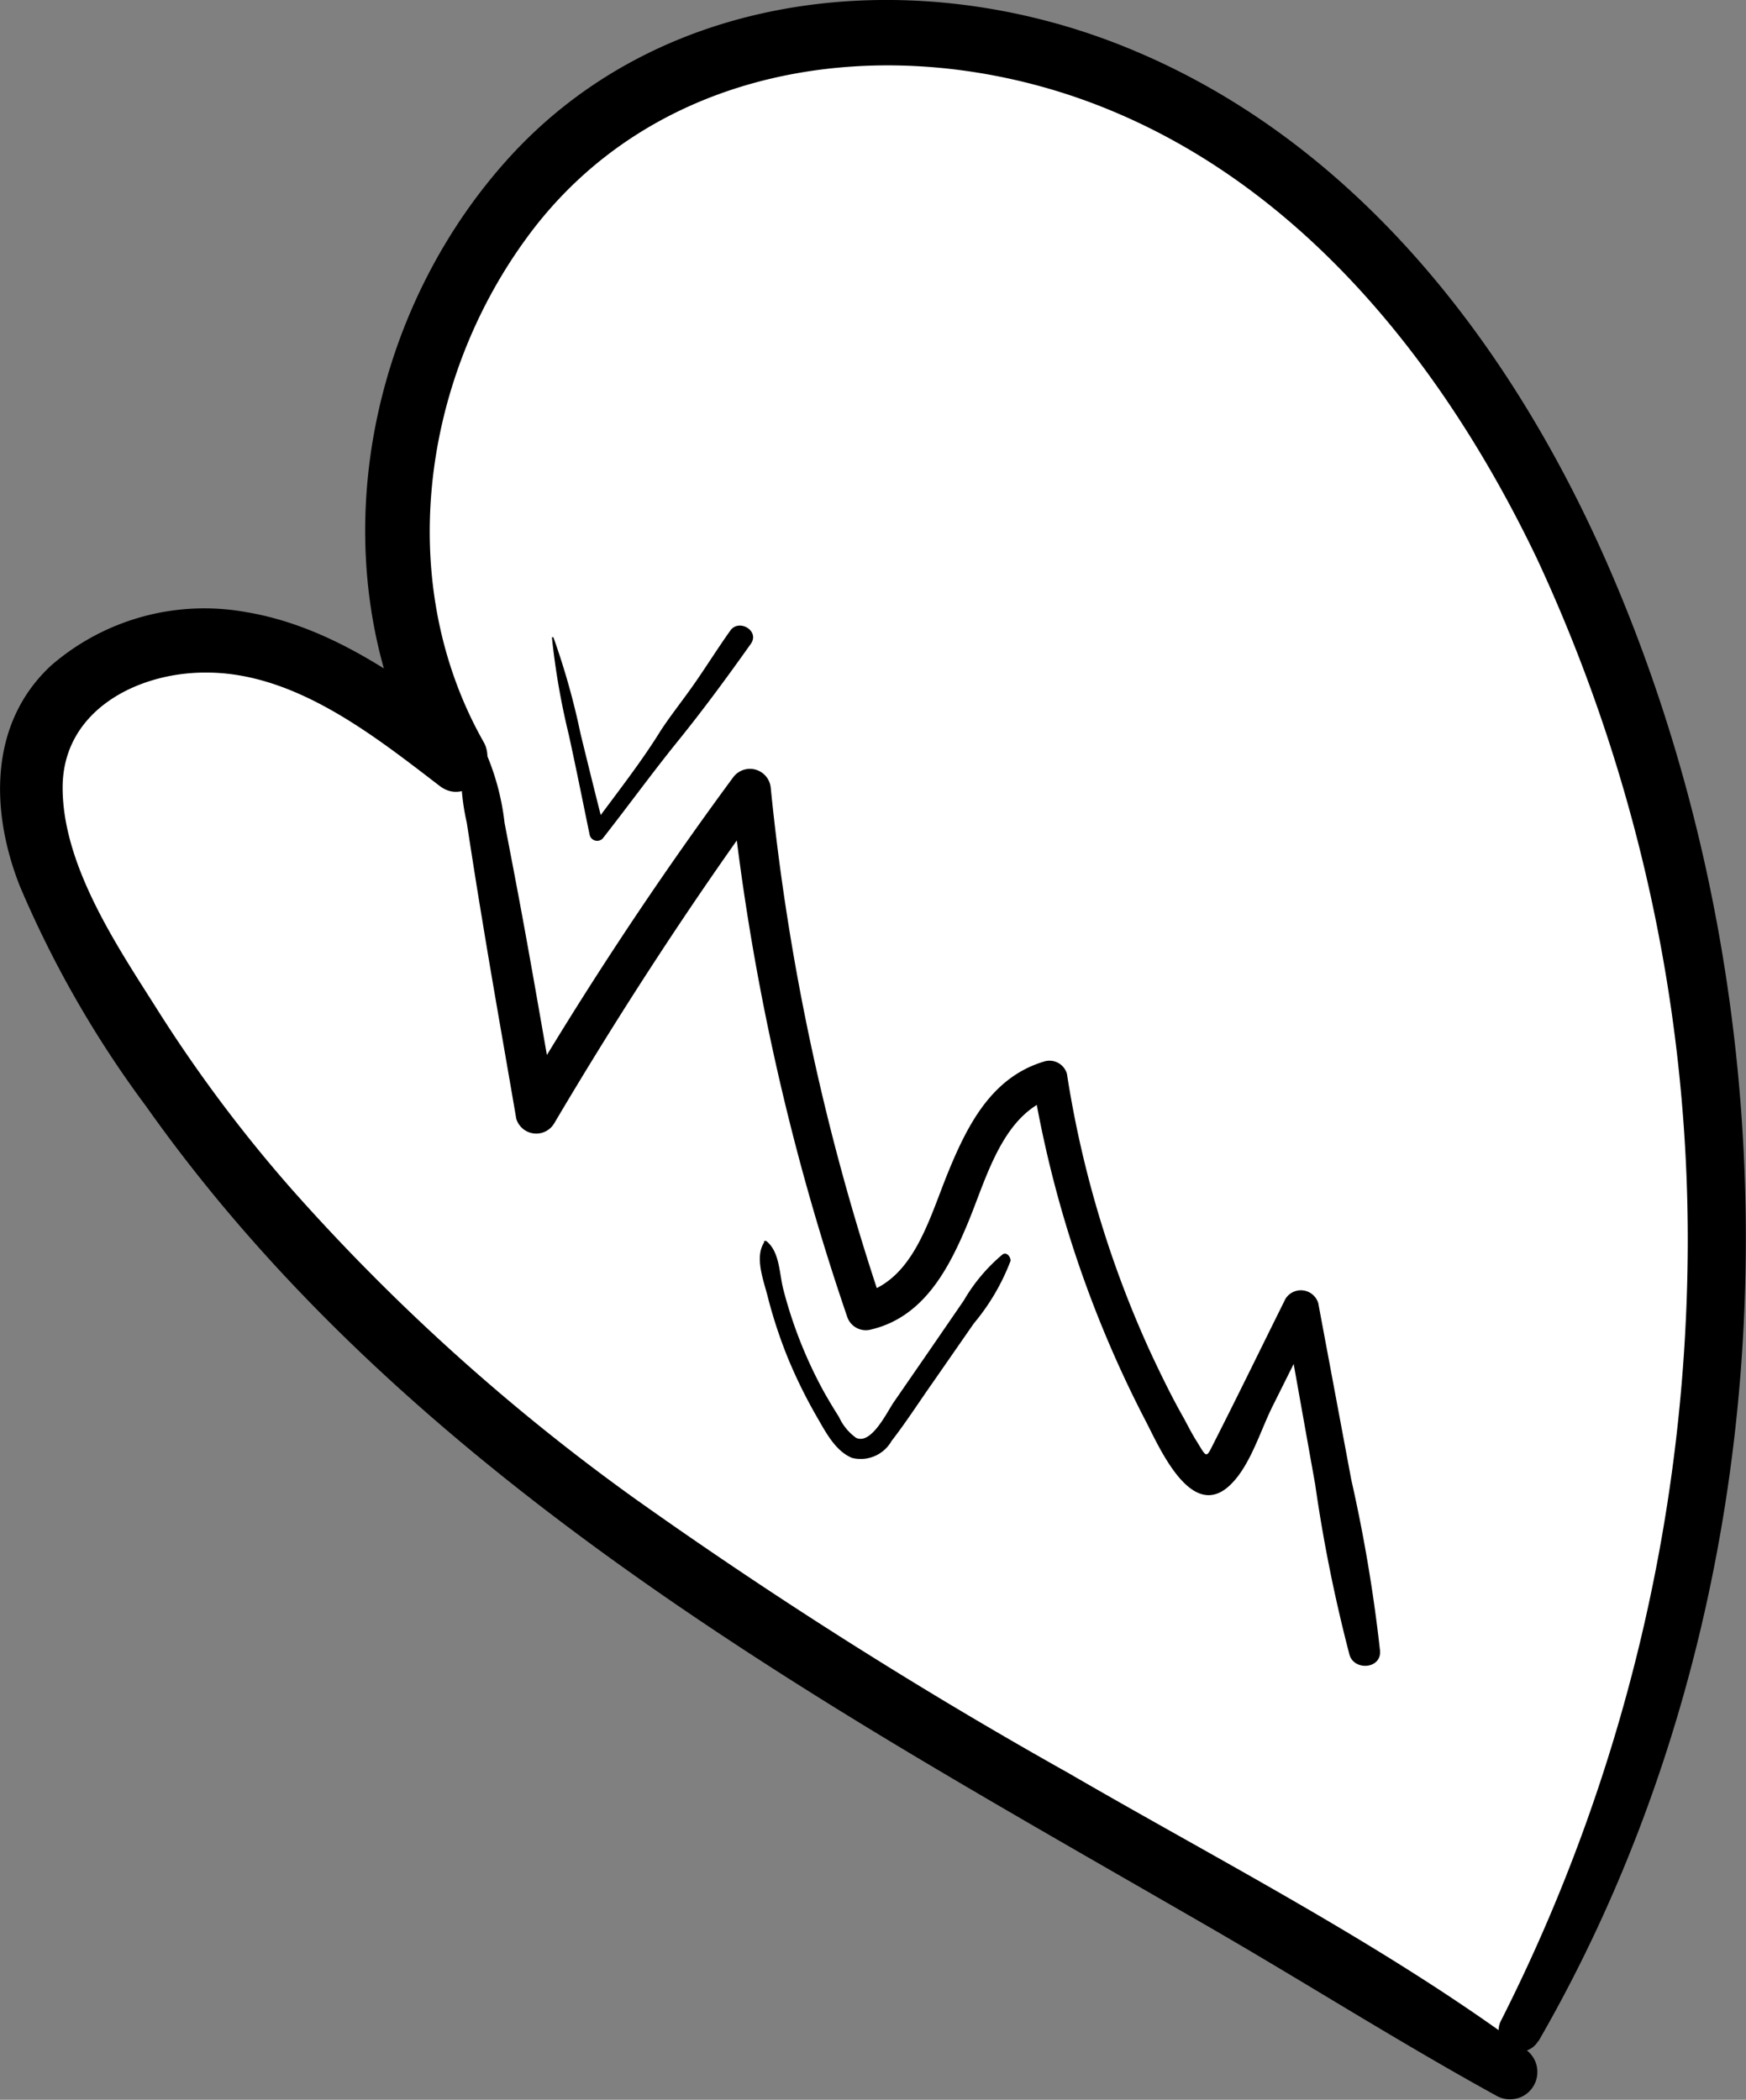 <svg xmlns="http://www.w3.org/2000/svg" viewBox="0 0 83.64 100.59"><rect x="0" y="0" width="83.64" height="100.59" fill="#808080" stroke="none"/><defs><style>.cls-1{fill:#fff;}</style></defs><g id="Camada_2" data-name="Camada 2"><g id="Camada_5" data-name="Camada 5"><path class="cls-1" d="M72.8,97.28A80.65,80.65,0,0,0,76.66,30c-3.54-8.88-8.9-17.32-16.74-22.81S41.5-.37,32.72,3.42C20.74,8.59,15.3,25,21.83,36.32,18.69,34,15.4,31.51,11.52,30.83s-8.47,1-9.71,4.76c-.94,2.81.21,5.86,1.54,8.5,6.71,13.34,18.23,23.68,30.61,32s25.82,15,38.37,23.13"/><path d="M73.69,97.8c12.13-21,13-48.27,3.49-70.37C72.59,16.75,65.05,6.79,54,2.29,44-1.8,31.67-.67,24.2,7.76c-7,7.88-9,20-3.7,29.34L22.61,35c-3.25-2.45-6.73-5-10.84-5.68a11.21,11.21,0,0,0-9.32,2.56c-3,2.78-2.91,7-1.5,10.57A50.85,50.85,0,0,0,7,53C16.63,66.63,30.59,76.29,44.78,84.7c4.4,2.61,8.84,5.13,13.27,7.69s9,5.46,13.62,8A1.31,1.31,0,0,0,73,98.13c-6.78-5-14.49-8.94-21.8-13.18A230.88,230.88,0,0,1,30.38,71.77,99.23,99.23,0,0,1,14,57a68.26,68.26,0,0,1-6.55-8.77C5.56,45.25,3,41.43,3,37.73s3.6-5.53,6.89-5.51c4.24,0,8,3,11.17,5.43,1.3,1,2.81-.87,2.11-2.1-4.27-7.54-3-17.18,2-24.07,6-8.31,16.82-10,26.14-6.9C61.76,8.08,69,17.1,73.62,26.75a77.37,77.37,0,0,1,7.23,32.93,83,83,0,0,1-8.93,37.09,1,1,0,0,0,1.77,1Z"/><path d="M22.23,35.18a11,11,0,0,0,.13,4.23c.24,1.55.48,3.1.74,4.65.52,3.18,1.09,6.36,1.63,9.53a1,1,0,0,0,1.81.24c3.18-5.38,6.58-10.61,10.25-15.65L35,37.69a114.9,114.9,0,0,0,5.58,25.38.94.94,0,0,0,1.11.63c2.54-.58,3.75-2.89,4.67-5.1s1.68-5.31,4.18-6.06l-1.05-.6a54.54,54.54,0,0,0,5.38,16.11c.66,1.26,2.24,5,4.15,3,.9-.93,1.37-2.54,1.94-3.68l2.14-4.29-1.57-.21L63,71.1a73.29,73.29,0,0,0,1.65,8.19c.24.76,1.52.66,1.46-.2a74,74,0,0,0-1.38-8.21l-1.58-8.45a.87.87,0,0,0-1.57-.21c-1.14,2.29-2.26,4.6-3.42,6.88-.38.76-.34.76-.8,0-.24-.37-.44-.77-.65-1.16-.57-1-1.1-2.09-1.6-3.16a50.6,50.6,0,0,1-4-13.34.87.87,0,0,0-1.05-.6c-2.52.73-3.69,3-4.63,5.29S43.76,61.39,41.2,62l1.11.63a112.23,112.23,0,0,1-5.39-24.9,1,1,0,0,0-1.8-.49A180,180,0,0,0,24.83,52.83l1.81.23C26.1,50,25.57,46.88,25,43.79c-.27-1.46-.55-2.92-.83-4.37a11.8,11.8,0,0,0-1.36-4.32.33.33,0,0,0-.59.08Z"/><path d="M26.44,30.55a34.93,34.93,0,0,0,.81,4.66c.35,1.6.67,3.2,1,4.8a.37.37,0,0,0,.62.16c1.21-1.54,2.36-3.13,3.59-4.65s2.39-3.1,3.51-4.68c.44-.63-.6-1.23-1-.61-.57.8-1.09,1.63-1.65,2.44S32.17,34.21,31.65,35c-1,1.62-2.23,3.15-3.36,4.71l.68.09c-.4-1.55-.78-3.1-1.16-4.65a34.77,34.77,0,0,0-1.3-4.62s-.08,0-.07,0Z"/><path d="M36.61,59.51c-.49.74,0,1.9.19,2.7a23,23,0,0,0,.94,2.84,24,24,0,0,0,1.37,2.79c.41.7.88,1.66,1.7,2a1.7,1.7,0,0,0,1.9-.81c.69-.89,1.3-1.84,1.94-2.75l2-2.88a10.41,10.41,0,0,0,1.76-3c0-.21-.2-.44-.39-.3a8.33,8.33,0,0,0-1.85,2.2l-1.67,2.43-1.67,2.42c-.33.47-1.08,2.08-1.82,1.73a2.5,2.5,0,0,1-.82-1q-.37-.58-.72-1.2a21.23,21.23,0,0,1-1.94-4.89c-.2-.75-.17-1.79-.79-2.31a.1.1,0,0,0-.15,0Z"/></g></g></svg>